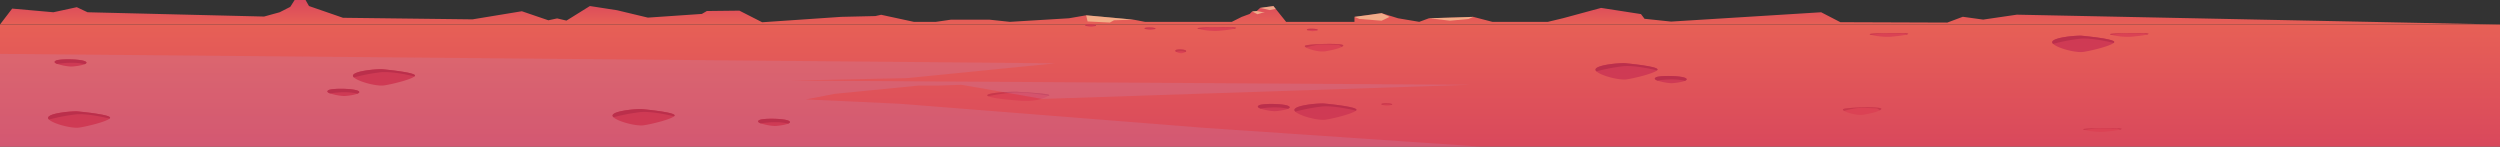<svg xmlns="http://www.w3.org/2000/svg" xmlns:xlink="http://www.w3.org/1999/xlink" viewBox="0 0 2002.5 117.5"><rect x="0" y="0" width="2002.5" height="117.5" fill="#333333" stroke="none"/><defs><style>.cls-1{isolation:isolate;}.cls-2{fill:url(#Áåçûìÿííûé_ãðàäèåíò_273);}.cls-3{fill:#db4254;}.cls-4{fill:#c8384b;}.cls-5{fill:url(#Áåçûìÿííûé_ãðàäèåíò_39);}.cls-6{fill:#ffb;opacity:0.5;mix-blend-mode:soft-light;}.cls-7{fill:#c28db9;opacity:0.24;mix-blend-mode:multiply;}.cls-8{fill:#cf3a54;}.cls-9{fill:#bb2f4b;}</style><linearGradient id="Áåçûìÿííûé_ãðàäèåíò_273" x1="1001.25" y1="117.5" x2="1001.25" y2="19.64" gradientUnits="userSpaceOnUse"><stop offset="0" stop-color="#d9485c"/><stop offset="1" stop-color="#e76056"/></linearGradient><linearGradient id="Áåçûìÿííûé_ãðàäèåíò_39" x1="1001.25" y1="19.64" x2="1001.25" gradientUnits="userSpaceOnUse"><stop offset="0" stop-color="#e76056"/><stop offset="1" stop-color="#d9485c"/></linearGradient></defs><g class="cls-1"><g id="Layer_2" data-name="Layer 2"><g id="space"><rect class="cls-2" y="19.64" width="2002.5" height="97.86"/><path class="cls-3" d="M840.38,76.45h0a1.18,1.18,0,0,1-.33.21c-2.83,1.38-8.62,5.19-24.39,3.89-6-.49-20.63-1.64-24.1-3.48h0c-.63-.33-.89-.66-.66-1,1.54-2,20.33-2.74,23.67-2.56s24.39,1.28,25.86,2.56C840.52,76.23,840.5,76.34,840.38,76.45Z"/><path class="cls-4" d="M840.38,76.45h0l-.33.21s-17.91-3.06-27.91-2.48a150.47,150.47,0,0,0-20.58,2.89h0c-.63-.33-.89-.66-.66-1,1.54-2,20.33-2.74,23.67-2.56s24.39,1.28,25.86,2.56C840.52,76.23,840.5,76.34,840.38,76.45Z"/><polygon class="cls-5" points="482.5 19.64 1282.5 19.64 2002.5 19.64 1615.5 11.75 1588.5 15.69 1572.19 13.44 1559.81 18.08 1474.13 17.77 1458.75 9.82 1338.51 17.29 1317.26 15.04 1314.42 11.28 1282.5 6.33 1251.83 14.63 1239.83 17.5 1212.17 17.5 1195.4 17.5 1180.1 13.5 1144.59 14.63 1136.83 17.5 1119.83 14.63 1106.67 10.54 1084.93 13.5 1084.93 17.5 1069.37 17.5 1030.17 17.5 1020 4.83 1009.33 6.33 1006.67 8.83 1003 9.17 1001 11.17 994.66 13.5 986.67 17.5 941.67 17.5 928.67 17.5 917.17 17.5 908 15.75 870 12.25 856.25 14.63 808.94 17.5 792.5 15.75 781.24 15.75 761.75 15.75 749.67 17.5 732 17.5 705.8 11.83 701.18 12.86 673.77 13.5 610.51 17.83 592.25 8.53 566.17 8.83 562.19 11.15 518.95 14.11 494.17 8.18 472.5 4.83 453.75 16.5 446.25 14.75 439.25 16.25 418 9 378.5 15.5 274.75 14.25 247.5 4.83 244.75 0 236 0 232.5 5.5 224 9.82 211.5 13.25 70.13 9.82 61.5 5.75 42.75 9.82 9.75 6.88 0 19.64 482.5 19.64"/><polygon class="cls-6" points="1088.88 15.2 1106.67 16.58 1113.13 13.5 1106.67 10.54 1084.93 13.5 1088.88 15.2"/><polygon class="cls-6" points="1144.59 14.63 1161.5 16.58 1176.33 15.2 1180.1 13.5 1144.59 14.63"/><polygon class="cls-6" points="1009.33 6.33 1017 8.08 1021.85 7.14 1020 4.83 1009.33 6.33"/><polygon class="cls-6" points="1003 9.17 1007.17 11.41 1010.83 10.29 1013.16 10.07 1006.67 8.83 1003 9.17"/><polygon class="cls-6" points="870 12.25 871.17 17.18 889.02 18.06 892.33 16.23 908 15.75 870 12.25"/><polygon class="cls-7" points="845.23 50.72 726.08 62.59 634.05 64.54 1177.33 67.91 834.78 79.24 770.12 67.91 751.48 68.57 735.4 68.57 668.51 75.18 645.46 79.63 719.81 83.07 965.83 102.5 1187.05 117.5 0 117.5 0 43.17 845.23 50.72"/><path class="cls-8" d="M1086.38,88.27l0,0a1.43,1.43,0,0,1-.33.39c-2.83,2.54-18.2,6.33-24.39,7.2-6,.85-20.63-3-24.1-6.45h0c-.63-.61-.89-1.21-.66-1.76,1.54-3.69,20.33-5.08,23.67-4.75s24.39,2.37,25.86,4.75A.55.55,0,0,1,1086.38,88.27Z"/><path class="cls-9" d="M1086.38,88.27l0,0-.33.39s-17.2-4.41-27.2-3.35a152.7,152.7,0,0,0-21.29,4.1h0c-.63-.61-.89-1.21-.66-1.76,1.54-3.69,20.33-5.08,23.67-4.75s24.39,2.37,25.86,4.75A.55.55,0,0,1,1086.38,88.27Z"/><path class="cls-8" d="M1327.57,56l0,0a1.27,1.27,0,0,1-.33.38c-2.83,2.55-18.2,6.34-24.39,7.21-6,.84-20.63-3-24.1-6.45h0c-.63-.62-.89-1.22-.66-1.77,1.54-3.68,20.33-5.08,23.67-4.75s24.39,2.37,25.86,4.75A.55.55,0,0,1,1327.57,56Z"/><path class="cls-9" d="M1327.57,56l0,0-.33.38S1310,52,1300,53.06a152.7,152.7,0,0,0-21.29,4.1h0c-.63-.62-.89-1.22-.66-1.77,1.54-3.68,20.33-5.08,23.67-4.75s24.39,2.37,25.86,4.75A.55.55,0,0,1,1327.57,56Z"/><path class="cls-8" d="M1693.37,34l0,0a1.43,1.43,0,0,1-.33.39c-2.83,2.54-18.2,6.33-24.39,7.2-6,.85-20.63-3-24.1-6.45h0c-.63-.61-.89-1.21-.66-1.77,1.54-3.68,20.33-5.08,23.67-4.74s24.39,2.36,25.86,4.74A.56.56,0,0,1,1693.37,34Z"/><path class="cls-9" d="M1693.37,34l0,0-.33.39s-17.19-4.41-27.19-3.35a153,153,0,0,0-21.3,4.1h0c-.63-.61-.89-1.21-.66-1.77,1.54-3.68,20.33-5.08,23.67-4.74s24.39,2.36,25.86,4.74A.56.56,0,0,1,1693.37,34Z"/><path class="cls-8" d="M540.22,92.78l0,0a1.43,1.43,0,0,1-.33.39c-2.83,2.54-18.2,6.33-24.39,7.2-6,.85-20.63-3-24.1-6.45h0c-.63-.61-.89-1.21-.66-1.77,1.54-3.68,20.33-5.08,23.67-4.74s24.39,2.36,25.86,4.74A.56.56,0,0,1,540.22,92.78Z"/><path class="cls-9" d="M540.22,92.78l0,0-.33.39s-17.2-4.41-27.2-3.35a152.7,152.7,0,0,0-21.29,4.1h0c-.63-.61-.89-1.21-.66-1.77,1.54-3.68,20.33-5.08,23.67-4.74s24.39,2.36,25.86,4.74A.56.56,0,0,1,540.22,92.78Z"/><path class="cls-8" d="M332.28,60.84l0,0a1.57,1.57,0,0,1-.33.38c-2.83,2.55-18.2,6.33-24.39,7.21-6,.84-20.63-3-24.1-6.46h0c-.63-.61-.89-1.21-.66-1.76,1.54-3.69,20.33-5.08,23.67-4.75s24.39,2.37,25.86,4.75A.55.55,0,0,1,332.28,60.84Z"/><path class="cls-9" d="M332.28,60.84l0,0-.33.38s-17.2-4.41-27.2-3.34A153.38,153.38,0,0,0,283.44,62h0c-.63-.61-.89-1.21-.66-1.76,1.54-3.69,20.33-5.08,23.67-4.75s24.39,2.37,25.86,4.75A.55.55,0,0,1,332.28,60.84Z"/><path class="cls-8" d="M88.07,94.61l0,0a1.43,1.43,0,0,1-.33.39c-2.83,2.54-18.2,6.33-24.39,7.2-6,.85-20.63-3-24.1-6.45h0c-.63-.61-.89-1.22-.66-1.77,1.54-3.68,20.33-5.08,23.67-4.74S86.62,91.62,88.09,94A.56.56,0,0,1,88.07,94.61Z"/><path class="cls-9" d="M88.07,94.61l0,0-.33.39s-17.2-4.41-27.2-3.35a152.7,152.7,0,0,0-21.29,4.1h0c-.63-.61-.89-1.22-.66-1.77,1.54-3.68,20.33-5.08,23.67-4.74S86.62,91.62,88.09,94A.56.56,0,0,1,88.07,94.61Z"/><path class="cls-3" d="M1075.93,36.56l-.09.14a3.66,3.66,0,0,1-1.07.85c-3.21,1.84-11.46,3.25-13,3.52-4.72.86-13-1.38-15.7-3.1-.9-.57-1.21-1.08-.64-1.41C1047.77,35.2,1077.27,34.24,1075.93,36.56Z"/><path class="cls-4" d="M1075.93,36.56l-.09.14-1.07.85s-1.92-1.56-2.55-1.56-12.81-.75-17.31,0a89.94,89.94,0,0,0-8.8,2h0c-.9-.57-1.21-1.08-.64-1.41C1047.77,35.2,1077.27,34.24,1075.93,36.56Z"/><path class="cls-3" d="M1506.93,87.36l-.09.14a3.66,3.66,0,0,1-1.07.85c-3.21,1.84-11.46,3.25-13,3.52-4.72.86-13-1.38-15.7-3.1-.9-.57-1.21-1.08-.64-1.41C1478.77,86,1508.27,85,1506.93,87.36Z"/><path class="cls-4" d="M1506.93,87.36l-.09.14-1.07.85s-1.92-1.56-2.55-1.56-12.81-.75-17.31,0a89.94,89.94,0,0,0-8.8,2h0c-.9-.57-1.21-1.08-.64-1.41C1478.77,86,1508.27,85,1506.93,87.36Z"/><path class="cls-3" d="M990,22.46l-.09.07a4.09,4.09,0,0,1-1.07.43c-3.21.92-11.46,1.62-13,1.76a56,56,0,0,1-15.7-1.55c-.9-.29-1.21-.54-.64-.71C961.86,21.78,991.36,21.3,990,22.46Z"/><path class="cls-4" d="M990,22.46l-.09.07-1.07.43a12.53,12.53,0,0,0-2.55-.78c-.62,0-12.81-.38-17.31,0s-8.8,1-8.8,1h0c-.9-.29-1.21-.54-.64-.71C961.86,21.78,991.36,21.3,990,22.46Z"/><path class="cls-3" d="M1528.42,27.19l-.09.07a4.54,4.54,0,0,1-1.07.42c-3.21.92-11.46,1.63-13,1.76a56,56,0,0,1-15.7-1.55c-.9-.28-1.21-.54-.64-.7C1500.26,26.51,1529.76,26,1528.42,27.19Z"/><path class="cls-4" d="M1528.42,27.19l-.09.07-1.07.42a12.53,12.53,0,0,0-2.55-.78c-.62,0-12.81-.37-17.31,0s-8.8,1-8.8,1h0c-.9-.28-1.21-.54-.64-.7C1500.26,26.51,1529.76,26,1528.42,27.19Z"/><path class="cls-3" d="M1720.92,27.19l-.09.07a4.54,4.54,0,0,1-1.07.42c-3.21.92-11.46,1.63-13,1.76a56,56,0,0,1-15.7-1.55c-.9-.28-1.21-.54-.64-.7C1692.76,26.51,1722.26,26,1720.92,27.19Z"/><path class="cls-4" d="M1720.92,27.19l-.09.07-1.07.42a12.53,12.53,0,0,0-2.55-.78c-.62,0-12.81-.37-17.31,0s-8.8,1-8.8,1h0c-.9-.28-1.21-.54-.64-.7C1692.76,26.51,1722.26,26,1720.92,27.19Z"/><path class="cls-3" d="M1699.41,103.32l-.09.07a4.54,4.54,0,0,1-1.07.42c-3.21.92-11.46,1.63-13,1.76a56,56,0,0,1-15.7-1.55c-.9-.28-1.21-.54-.64-.7C1671.25,102.64,1700.75,102.16,1699.41,103.32Z"/><path class="cls-4" d="M1699.41,103.32l-.09.07-1.07.42a12.53,12.53,0,0,0-2.55-.78c-.62,0-12.81-.37-17.31,0s-8.8,1-8.8,1h0c-.9-.28-1.21-.54-.64-.7C1671.25,102.64,1700.75,102.16,1699.41,103.32Z"/><path class="cls-3" d="M1114.68,84.06a13,13,0,0,1-3.76.65,14.72,14.72,0,0,1-3.74-.72h0c-.67-.27-1-.58-.35-.91,1-.53,7.2-.47,8.21.31C1115.32,83.63,1115.13,83.86,1114.68,84.06Z"/><path class="cls-4" d="M1114.68,84.06a15.18,15.18,0,0,0-2.2-.34,24.83,24.83,0,0,0-5.3.27h0c-.67-.27-1-.58-.35-.91,1-.53,7.2-.47,8.21.31C1115.32,83.63,1115.13,83.86,1114.68,84.06Z"/><path class="cls-3" d="M1055,24.34a13.39,13.39,0,0,1-3.76.65,14.72,14.72,0,0,1-3.74-.72h0c-.67-.27-1-.58-.35-.91,1-.54,7.2-.47,8.21.31C1055.61,23.91,1055.42,24.14,1055,24.34Z"/><path class="cls-4" d="M1055,24.34a15.18,15.18,0,0,0-2.2-.34,24.83,24.83,0,0,0-5.3.27h0c-.67-.27-1-.58-.35-.91,1-.54,7.2-.47,8.21.31C1055.61,23.91,1055.42,24.14,1055,24.34Z"/><path class="cls-3" d="M877.45,20.82a13,13,0,0,1-3.76.65,14.72,14.72,0,0,1-3.74-.72h0c-.67-.27-1-.58-.35-.91,1-.53,7.2-.47,8.21.31C878.09,20.39,877.9,20.62,877.45,20.82Z"/><path class="cls-4" d="M877.45,20.82a15.18,15.18,0,0,0-2.2-.34,24.83,24.83,0,0,0-5.3.27h0c-.67-.27-1-.58-.35-.91,1-.53,7.2-.47,8.21.31C878.09,20.39,877.9,20.62,877.45,20.82Z"/><path class="cls-3" d="M925,23.34a13,13,0,0,1-3.76.65,14.65,14.65,0,0,1-3.74-.71l0,0c-.67-.26-1-.58-.35-.9,1-.54,7.2-.48,8.21.3C925.68,22.91,925.49,23.14,925,23.34Z"/><path class="cls-4" d="M925,23.34a16.69,16.69,0,0,0-2.2-.34,24.5,24.5,0,0,0-5.3.28l0,0c-.67-.26-1-.58-.35-.9,1-.54,7.2-.48,8.21.3C925.68,22.91,925.49,23.14,925,23.34Z"/><path class="cls-8" d="M1031.65,87.15c-2.76,1.18-8.79,1.93-11,1.91a43.2,43.2,0,0,1-11-2.1l-.11,0c-2-.79-2.85-1.71-1-2.66,3-1.58,21.09-1.39,24,.9C1033.52,85.9,1033,86.57,1031.65,87.15Z"/><path class="cls-9" d="M1031.65,87.15a48.12,48.12,0,0,0-6.45-1,72.11,72.11,0,0,0-15.53.8l-.11,0c-2-.79-2.85-1.71-1-2.66,3-1.58,21.09-1.39,24,.9C1033.52,85.9,1033,86.57,1031.65,87.15Z"/><path class="cls-8" d="M1349.64,64.73c-2.75,1.18-8.79,1.93-11,1.91a43,43,0,0,1-11-2.1l-.12,0c-2-.79-2.84-1.7-1-2.66,3-1.57,21.09-1.39,24,.9C1351.52,63.47,1351,64.15,1349.64,64.73Z"/><path class="cls-9" d="M1349.64,64.73a47.9,47.9,0,0,0-6.44-1,71.79,71.79,0,0,0-15.53.81l-.12,0c-2-.79-2.84-1.7-1-2.66,3-1.57,21.09-1.39,24,.9C1351.52,63.47,1351,64.15,1349.64,64.73Z"/><path class="cls-8" d="M286.36,75c-2.75,1.18-8.79,1.93-11,1.91a43,43,0,0,1-11-2.1l-.12,0c-2-.79-2.84-1.71-1-2.66,3-1.58,21.09-1.39,24.05.9C288.24,73.77,287.68,74.44,286.36,75Z"/><path class="cls-9" d="M286.36,75a48,48,0,0,0-6.44-1,72.11,72.11,0,0,0-15.53.8l-.12,0c-2-.79-2.84-1.71-1-2.66,3-1.58,21.09-1.39,24.05.9C288.24,73.77,287.68,74.44,286.36,75Z"/><path class="cls-8" d="M67.87,51.4c-2.76,1.18-8.79,1.93-11,1.91a43.2,43.2,0,0,1-11-2.1l-.11,0c-2-.78-2.85-1.7-1-2.66,3-1.57,21.1-1.39,24,.9C69.74,50.14,69.19,50.82,67.87,51.4Z"/><path class="cls-9" d="M67.87,51.4a48.06,48.06,0,0,0-6.45-1,72.51,72.51,0,0,0-15.53.81l-.11,0c-2-.78-2.85-1.7-1-2.66,3-1.57,21.1-1.39,24,.9C69.74,50.14,69.19,50.82,67.87,51.4Z"/><path class="cls-8" d="M631.36,99c-2.75,1.18-8.79,1.93-11,1.91a43,43,0,0,1-11-2.1l-.12,0c-2-.79-2.84-1.71-1-2.66,3-1.58,21.09-1.39,24,.9C633.24,97.77,632.68,98.44,631.36,99Z"/><path class="cls-9" d="M631.36,99a48,48,0,0,0-6.44-1,72.11,72.11,0,0,0-15.53.8l-.12,0c-2-.79-2.84-1.71-1-2.66,3-1.58,21.09-1.39,24,.9C633.24,97.77,632.68,98.44,631.36,99Z"/><path class="cls-3" d="M949.62,41.65a8.94,8.94,0,0,1-3.76,1,10.17,10.17,0,0,1-3.74-1.12l0,0c-.67-.42-1-.91-.35-1.42,1-.84,7.2-.74,8.21.48C950.26,41,950.07,41.34,949.62,41.65Z"/><path class="cls-4" d="M949.62,41.65a10.9,10.9,0,0,0-2.2-.53,15.93,15.93,0,0,0-5.3.43l0,0c-.67-.42-1-.91-.35-1.42,1-.84,7.2-.74,8.21.48C950.26,41,950.07,41.34,949.62,41.65Z"/></g></g></g></svg>